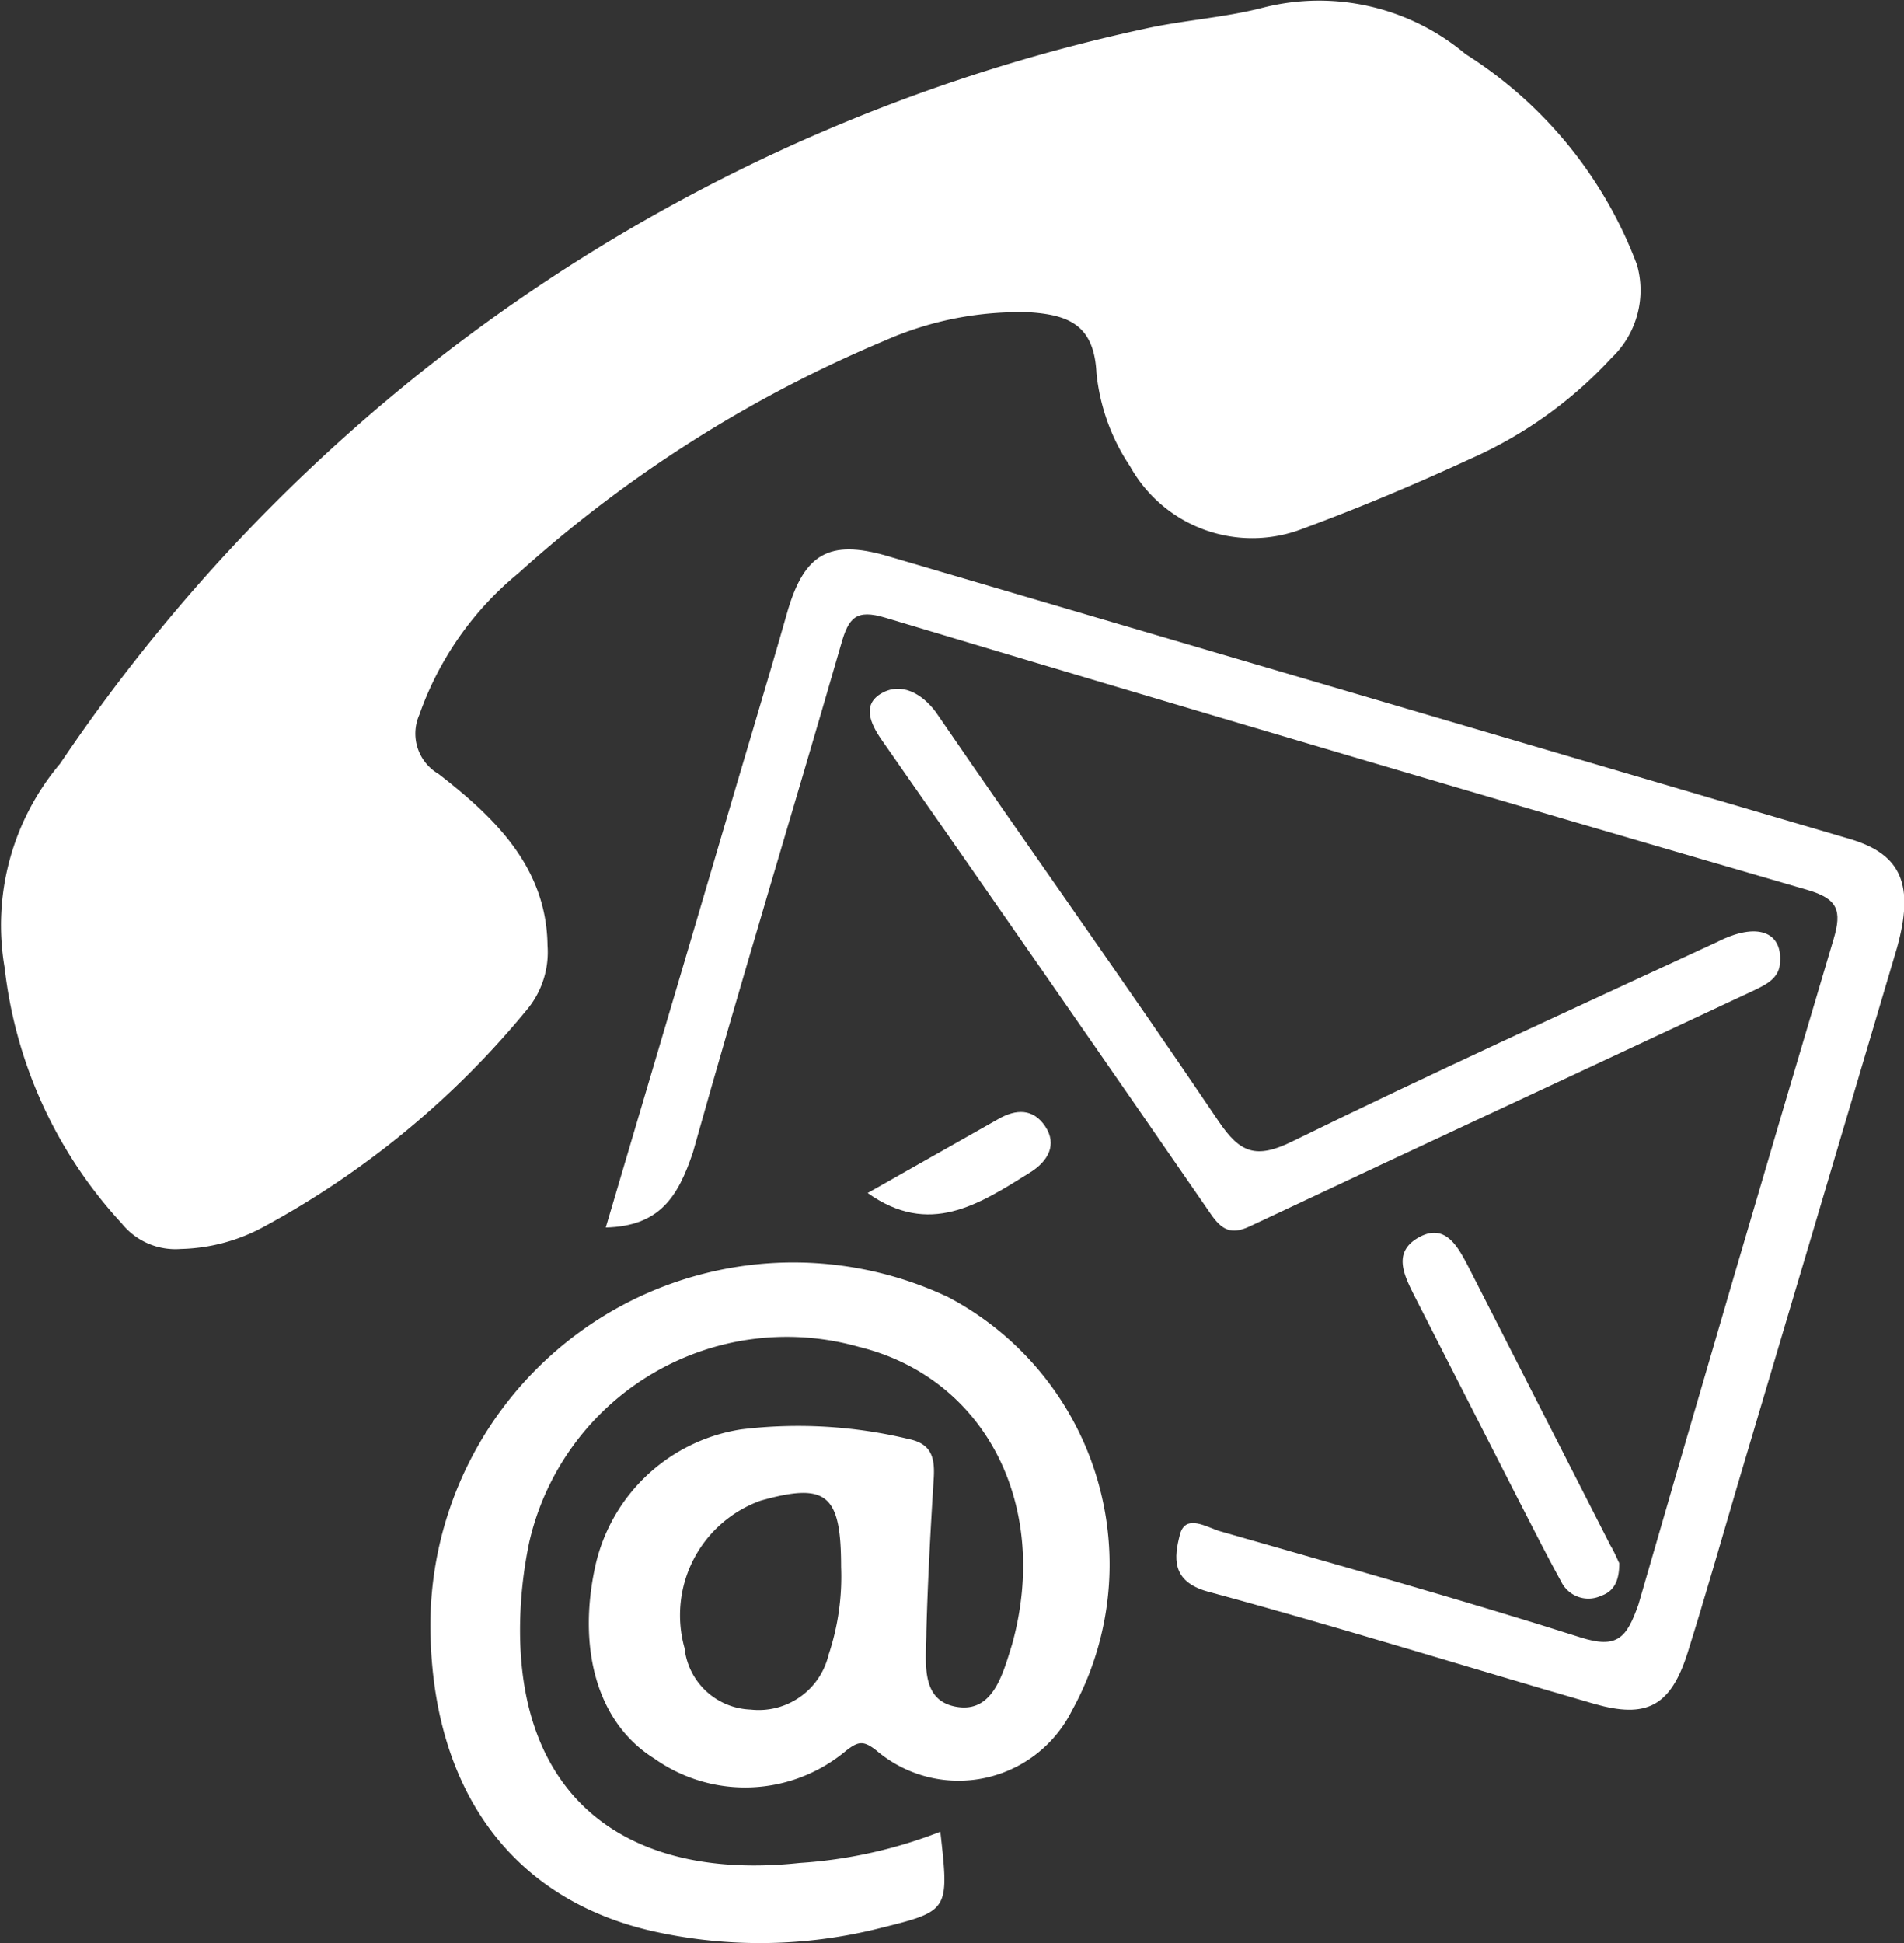 <svg xmlns="http://www.w3.org/2000/svg" viewBox="0 0 40.86 41.68"><rect x="0" y="0" width="40.86" height="41.68" fill="#333333" stroke="none"/><defs><style>.cls-1{fill:#fff;}</style></defs><title>Recurso 7</title><g id="Capa_2" data-name="Capa 2"><g id="imago"><path class="cls-1" d="M3.88,26.79a1.48,1.48,0,0,1-1.27-.55A9.67,9.67,0,0,1,.1,20.76a5.37,5.37,0,0,1,1.19-4.38A37.64,37.64,0,0,1,24.55.62C25.4.43,26.28.38,27.12.16a4.88,4.88,0,0,1,4.33,1,9.14,9.14,0,0,1,3.68,4.52,2,2,0,0,1-.55,2,9.13,9.13,0,0,1-3,2.15c-1.19.55-2.4,1.06-3.62,1.51A3,3,0,0,1,24.25,10a4.37,4.37,0,0,1-.72-2c-.05-1-.56-1.24-1.41-1.3A7.13,7.13,0,0,0,19,7.3a27.74,27.74,0,0,0-7.88,5A6.85,6.85,0,0,0,9,15.33a1,1,0,0,0,.41,1.27c1.2.93,2.32,2,2.34,3.68a1.93,1.93,0,0,1-.46,1.4,19,19,0,0,1-5.64,4.64A3.91,3.91,0,0,1,3.88,26.79Z"/><path class="cls-1" d="M20.18,39.29c.19,1.7.19,1.7-1.3,2.07a10.52,10.52,0,0,1-4.8.08c-3-.65-4.74-2.92-4.84-6.31a7.79,7.79,0,0,1,11.1-7.31A6.48,6.48,0,0,1,23,36.7a2.72,2.72,0,0,1-4.19.85c-.28-.22-.39-.2-.65,0a3.37,3.37,0,0,1-4.12.17c-1.22-.76-1.66-2.35-1.26-4.15a3.8,3.8,0,0,1,3.13-2.91,10.15,10.15,0,0,1,3.6.21c.48.1.55.4.53.81-.07,1.11-.13,2.21-.16,3.32,0,.62-.15,1.47.64,1.61s1-.7,1.2-1.34c.83-3-.59-5.72-3.29-6.38a5.67,5.67,0,0,0-7.07,4.18,9.26,9.26,0,0,0-.2,1.89c0,3.77,2.47,5.38,6,5A10.07,10.07,0,0,0,20.18,39.29Zm-2.13-5.68c0-1.56-.31-1.82-1.73-1.42a2.61,2.61,0,0,0-1.63,3.16,1.48,1.48,0,0,0,1.42,1.32,1.54,1.54,0,0,0,1.67-1.17A5.28,5.28,0,0,0,18.05,33.61Z"/><path class="cls-1" d="M13,26.33c.83-2.81,1.64-5.53,2.44-8.25.49-1.68,1-3.35,1.47-5,.36-1.2.89-1.51,2.11-1.16L39.71,18c1.11.33,1.37,1,1,2.33Q39,26.1,37.28,31.88c-.35,1.19-.69,2.38-1.06,3.56s-.9,1.42-2,1.11c-2.77-.8-5.52-1.66-8.3-2.41-.8-.22-.72-.75-.6-1.22s.59-.15.88-.07c2.58.74,5.16,1.46,7.71,2.27.81.26,1,0,1.25-.7q2.07-7.16,4.19-14.28c.18-.61.09-.86-.56-1.05Q28.87,16.21,19,13.25c-.63-.19-.79,0-.95.57-1.05,3.64-2.16,7.26-3.18,10.9C14.55,25.67,14.16,26.3,13,26.33Z"/><path class="cls-1" d="M38.2,20.62c0,.35-.28.49-.55.62-3.61,1.69-7.23,3.37-10.84,5.07-.39.18-.59.07-.82-.26q-3.52-5.1-7.07-10.18c-.25-.36-.42-.76,0-1s.86,0,1.16.4c2,2.92,4.08,5.83,6.07,8.78.46.68.8.82,1.59.43,3-1.47,6.06-2.86,9.1-4.27C37.72,19.76,38.24,20,38.2,20.62Z"/><path class="cls-1" d="M34.75,33.53c0,.36-.1.6-.39.7a.65.65,0,0,1-.86-.31c-.32-.58-.62-1.18-.93-1.78l-2.23-4.37c-.22-.44-.45-.92.11-1.23s.83.19,1.05.61l3.06,6C34.64,33.28,34.7,33.43,34.75,33.53Z"/><path class="cls-1" d="M18.62,25.59,21.43,24c.37-.21.74-.23,1,.16s.07.75-.34,1C21,25.84,19.94,26.53,18.62,25.59Z"/></g></g></svg>